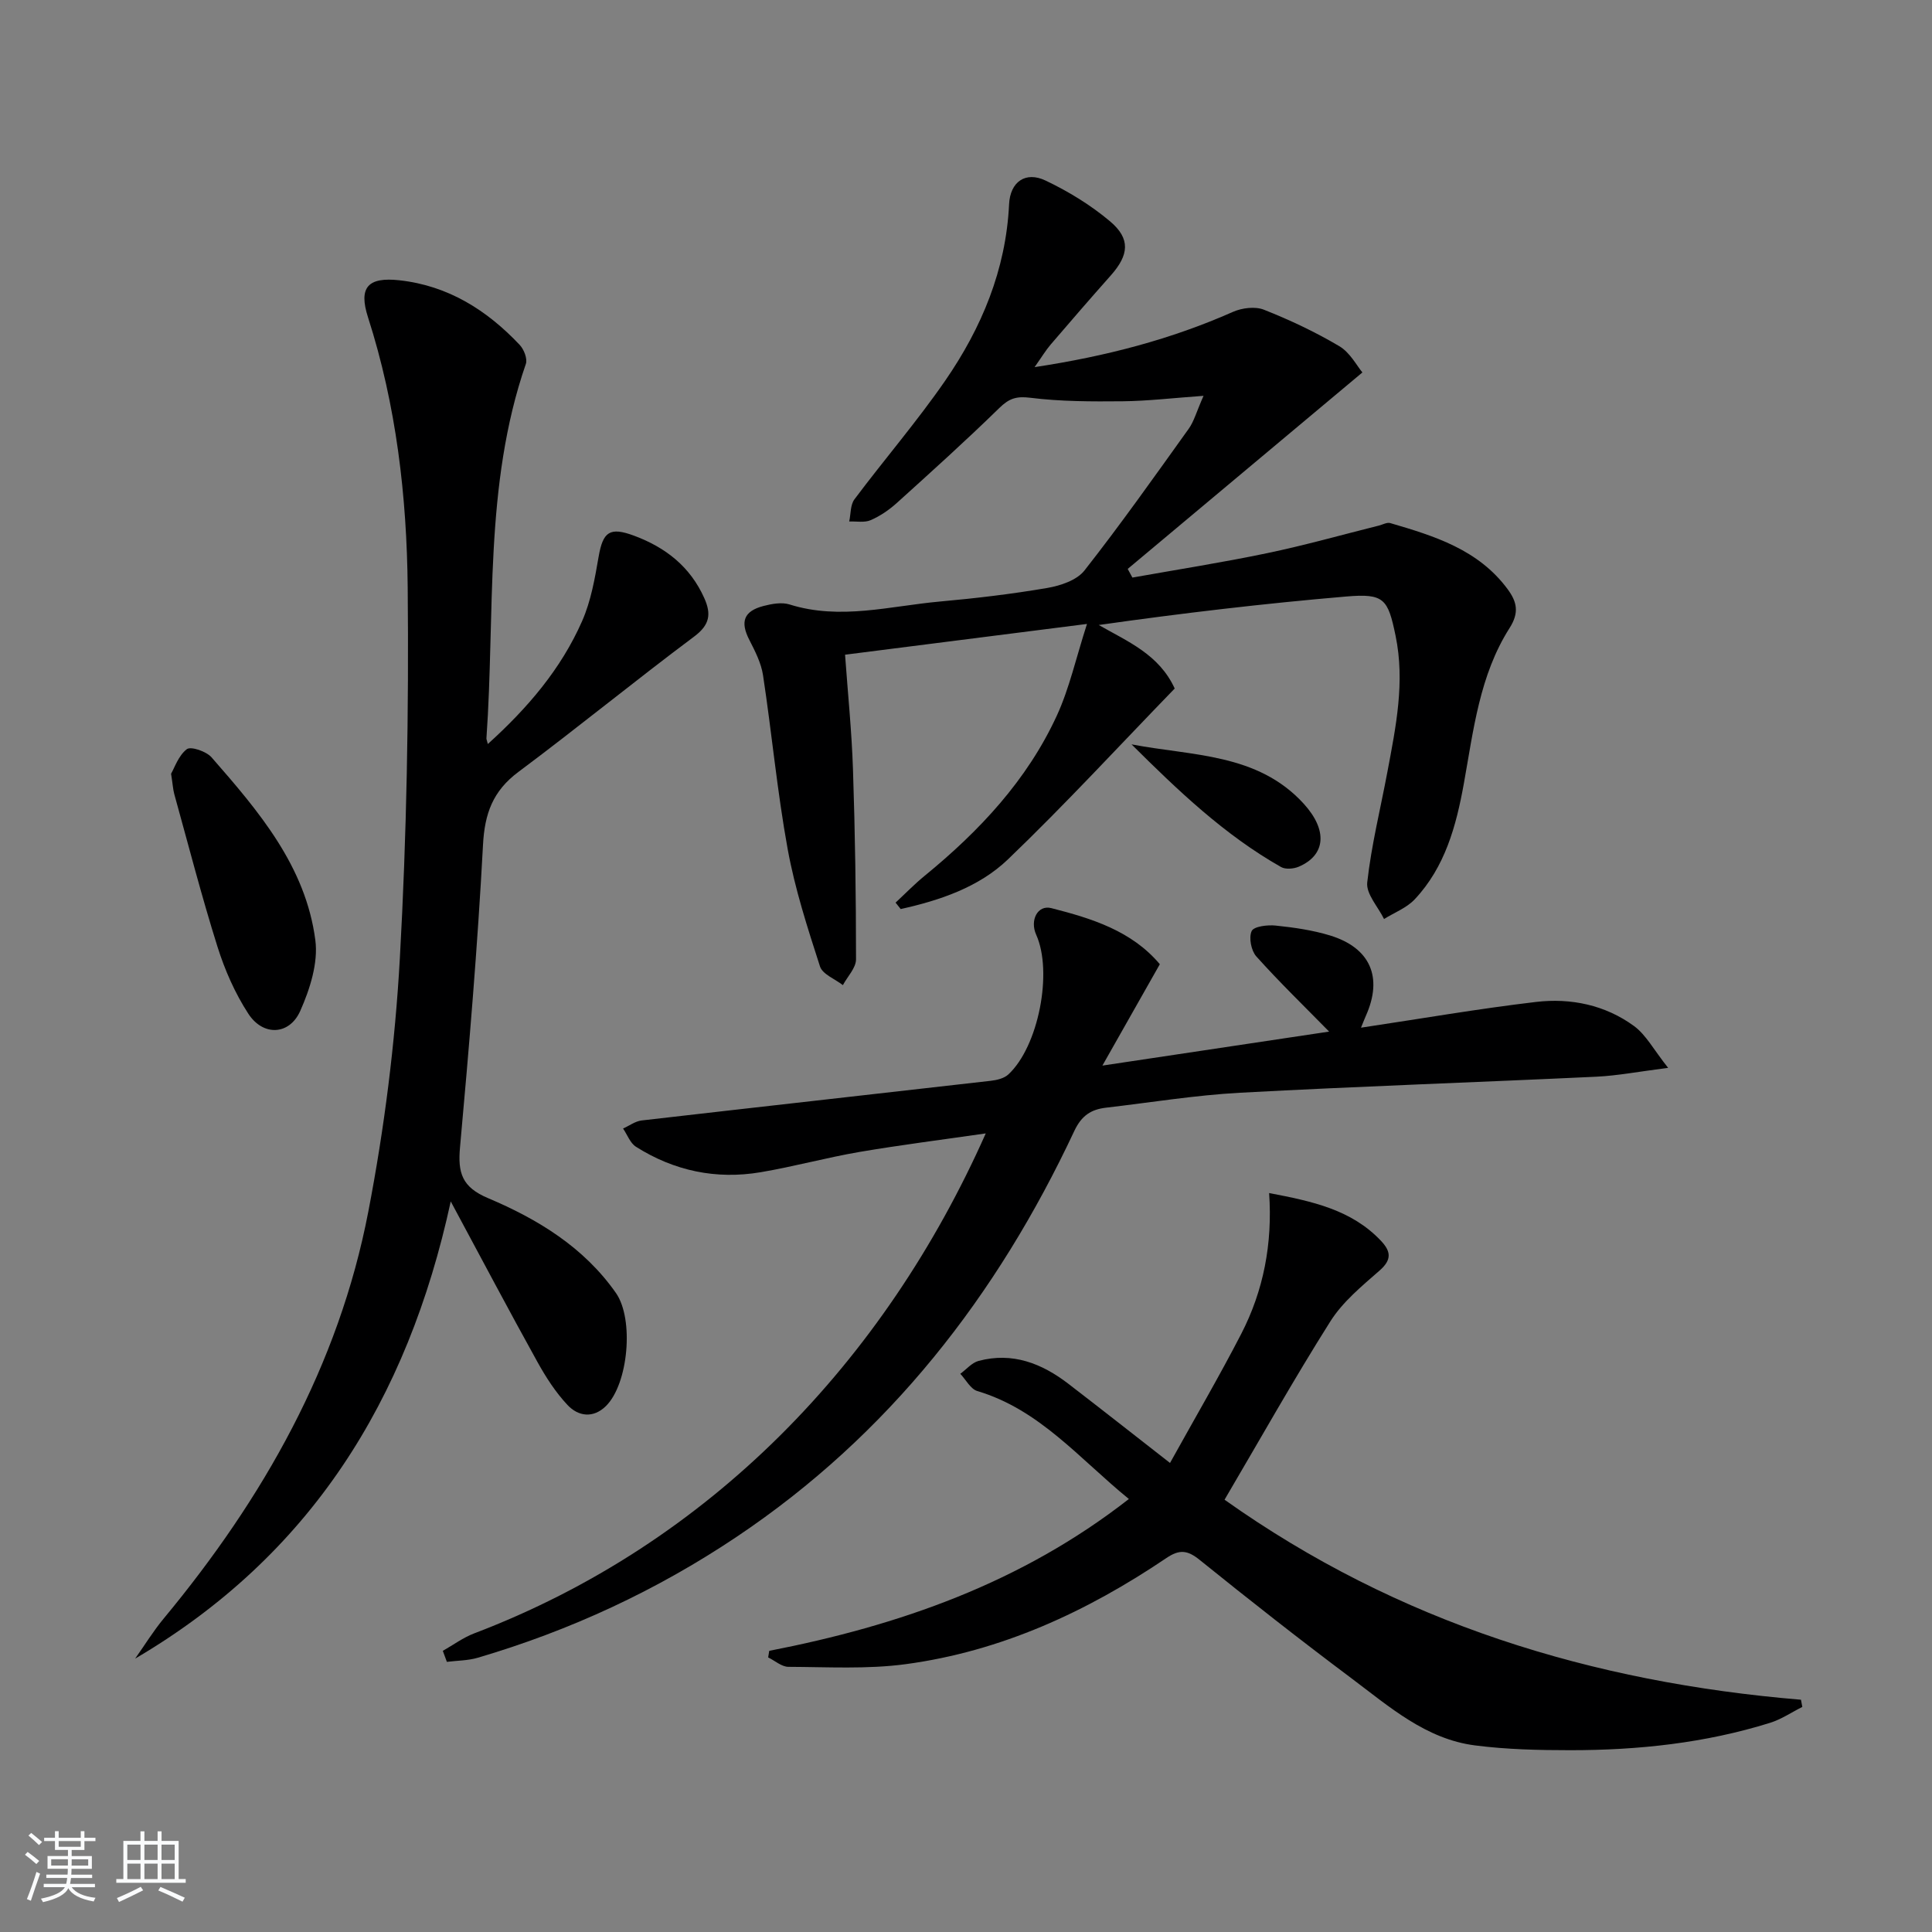 <svg enable-background="new 0 0 400 400" viewBox="0 0 400 400" xmlns="http://www.w3.org/2000/svg"><rect x="0" y="0" width="400" height="400" fill="#808080" stroke="none"/><path d="m5.17 384 .55-.58c.85.61 1.65 1.24 2.4 1.87l-.59.64c-.83-.73-1.62-1.38-2.36-1.93m1.22 9.53-.82-.34c.71-1.76 1.37-3.64 1.98-5.63.24.13.5.25.76.36-.6 1.67-1.24 3.54-1.92 5.61m-.5-13.5.57-.54c.56.44 1.31 1.06 2.26 1.87l-.65.64c-.67-.66-1.4-1.32-2.18-1.97m3.25.46h2.24v-1.36h.77v1.36h4.57v-1.36h.76v1.36h2.28v.69h-2.28v1.84h-2.64v1.26h4.18v2.64h-4.21c0 .45-.02.86-.05 1.21h4.32v.69h-4.38c-.04.34-.1.75-.19 1.22h5.15v.69h-4.82c.87 1.19 2.51 1.92 4.93 2.19-.17.31-.3.57-.37.76-2.77-.49-4.52-1.41-5.26-2.76-.56 1.26-2.3 2.23-5.24 2.9-.12-.24-.26-.48-.43-.72 2.73-.55 4.38-1.34 4.96-2.38h-4.38v-.69h4.65c.1-.38.17-.79.21-1.22h-4.32v-.69h4.4c.03-.34.05-.75.05-1.21h-4.2v-2.64h4.23v-1.26h-2.69v-1.84h-2.24zm1.46 4.46v1.29h3.45c.01-.4.02-.57.01-.53v-.32-.45h-3.46zm1.55-2.59h4.57v-1.19h-4.57zm6.11 2.59h-3.42v.77c-.01.19-.01.37-.02.53h3.44z" fill="#fafbfc"/><path d="m32.63 379.16h.82v1.98h3.54v7.89h1.46v.78h-14.37v-.78h1.46v-7.89h3.54v-1.98h.82v1.98h2.73zm-3.49 11.48.5.73c-1.61.82-3.28 1.63-5 2.42-.13-.27-.28-.55-.44-.82 1.75-.73 3.4-1.5 4.94-2.33m-2.78-5.55h2.73v-3.18h-2.73zm0 3.95h2.73v-3.2h-2.73zm3.54-3.95h2.73v-3.18h-2.73zm0 3.95h2.73v-3.2h-2.73zm7.89 4.68c-1.84-.92-3.51-1.7-5.02-2.32l.45-.73c1.89.8 3.57 1.55 5.04 2.23zm-1.62-11.81h-2.73v3.18h2.73zm-2.73 7.13h2.73v-3.2h-2.73z" fill="#fafbfc"/><g fill="#000001"><path d="m185.42 186.88c1.99-1.85 3.89-3.81 5.99-5.53 11.34-9.27 21.24-19.8 27.41-33.22 2.59-5.64 3.94-11.85 6.23-18.95-17.35 2.21-33.39 4.25-50.09 6.37.57 7.96 1.38 15.84 1.64 23.74.44 13.1.63 26.22.63 39.33 0 1.78-1.77 3.56-2.72 5.34-1.63-1.27-4.21-2.24-4.74-3.87-2.58-7.99-5.19-16.05-6.69-24.29-2.17-11.91-3.28-24-5.1-35.98-.38-2.54-1.65-5.01-2.84-7.34-1.92-3.73-1.18-5.95 2.94-7.02 1.73-.45 3.78-.82 5.4-.31 10.47 3.29 20.78.32 31.12-.61 7.44-.67 14.87-1.55 22.23-2.81 2.74-.47 6.12-1.6 7.7-3.62 7.49-9.54 14.51-19.47 21.58-29.34 1.1-1.53 1.59-3.49 3.07-6.82-6.42.46-11.59 1.08-16.76 1.13-6.38.06-12.82.06-19.13-.73-2.9-.36-4.38.16-6.39 2.12-6.9 6.74-14.07 13.2-21.23 19.67-1.59 1.43-3.45 2.71-5.4 3.55-1.28.56-2.95.22-4.45.28.34-1.55.22-3.45 1.09-4.6 6.18-8.25 12.93-16.08 18.78-24.55 7.54-10.93 12.58-22.96 13.23-36.53.22-4.64 3.4-6.89 7.55-4.91 4.74 2.25 9.36 5.08 13.36 8.45 4.27 3.6 3.91 6.95.17 11.17-4.2 4.73-8.34 9.51-12.45 14.31-1.03 1.2-1.86 2.59-3.35 4.7 14.89-2.26 28.26-5.77 41.07-11.44 1.88-.83 4.61-1.17 6.43-.44 5.36 2.12 10.64 4.61 15.6 7.55 2.23 1.33 3.63 4.07 4.77 5.43-16.57 13.89-32.58 27.29-48.59 40.68.32.6.65 1.19.97 1.79 9.3-1.66 18.64-3.12 27.88-5.05 7.78-1.62 15.45-3.79 23.17-5.72.78-.2 1.67-.71 2.34-.51 9.14 2.67 18.23 5.48 24.29 13.67 1.95 2.64 2.44 4.87.41 8.06-6.22 9.77-7.47 21.14-9.47 32.22-1.58 8.76-3.89 17.28-10.18 23.96-1.67 1.77-4.2 2.73-6.34 4.06-1.24-2.53-3.74-5.2-3.48-7.56.85-7.7 2.75-15.28 4.18-22.92 1.75-9.31 3.67-18.6 1.69-28.16-1.58-7.63-2.35-8.8-10.2-8.13-17.02 1.45-34 3.45-51.26 5.9 6.05 3.45 12.5 6.1 15.73 13.15-11.47 11.83-22.64 23.97-34.52 35.37-6.02 5.77-14.07 8.48-22.21 10.29-.34-.44-.7-.88-1.06-1.33z"/><path d="m93.32 248.74c-8.95 41.31-29.19 73.43-65.34 94.66 1.97-2.78 3.76-5.71 5.93-8.32 20.59-24.84 36.21-52.33 42.35-84.25 3.32-17.24 5.54-34.82 6.52-52.34 1.43-25.56 1.87-51.21 1.63-76.81-.18-18.92-2.36-37.76-8.22-55.99-2.01-6.25.02-8.37 6.51-7.66 10.08 1.11 18.11 6.18 24.9 13.38.88.93 1.64 2.88 1.27 3.94-8.72 25.23-6.33 51.6-8.16 77.53-.01.16.08.32.29 1.16 8.25-7.45 15.16-15.54 19.52-25.45 1.83-4.15 2.64-8.82 3.42-13.34.9-5.18 2.31-6.21 7.36-4.33 6.5 2.42 11.59 6.39 14.51 12.9 1.48 3.31 1.16 5.54-2.09 7.97-12.26 9.16-24.11 18.87-36.38 28.02-5.29 3.94-7 8.61-7.34 15.12-1.11 20.9-2.87 41.77-4.76 62.62-.48 5.29.41 8.24 5.8 10.51 10.3 4.35 19.86 10.17 26.49 19.65 3.77 5.4 2.57 18.81-2.08 23.4-2.63 2.59-5.74 2.15-7.96-.23-2.46-2.62-4.48-5.76-6.23-8.92-5.88-10.6-11.53-21.3-17.94-33.22z"/><path d="m91.68 341.79c2.16-1.22 4.2-2.74 6.48-3.61 48.76-18.56 84.91-56.21 105.93-103.52-9.06 1.31-17.64 2.39-26.16 3.84-6.86 1.18-13.6 3.04-20.47 4.2-9.2 1.55-17.89-.28-25.78-5.27-1.21-.76-1.8-2.49-2.68-3.78 1.28-.57 2.51-1.51 3.84-1.67 24.09-2.78 48.18-5.45 72.27-8.21 1.27-.14 2.77-.5 3.65-1.31 6.25-5.78 9.25-21.22 5.77-28.94-1.35-2.99.3-6.23 3.14-5.5 8.35 2.13 16.62 4.68 22.46 11.61-3.81 6.72-7.46 13.16-11.89 20.99 16.82-2.52 32.27-4.84 46.94-7.04-5.13-5.23-10.29-10.23-15.07-15.56-1.07-1.19-1.59-3.89-.97-5.25.44-.97 3.28-1.32 4.97-1.14 3.78.39 7.61.94 11.23 2.04 8.4 2.56 11.01 8.69 7.45 16.64-.26.59-.49 1.19-1.01 2.46 12.42-1.86 24.29-3.92 36.24-5.33 7.21-.85 14.34.63 20.3 5 2.48 1.82 4.05 4.88 7.05 8.65-6.11.77-10.47 1.62-14.86 1.83-24.58 1.16-49.18 1.99-73.76 3.32-9.27.5-18.49 2.02-27.73 3.09-3.1.36-5.08 1.6-6.6 4.83-15.99 34.1-38.4 62.94-69.99 84.08-16.55 11.08-34.42 19.36-53.52 24.98-2.04.6-4.26.58-6.39.85-.26-.74-.55-1.51-.84-2.28z"/><path d="m159.26 341.79c26.83-5.23 52.13-14.01 74.46-31.44-10.27-8.36-18.48-18.51-31.38-22.35-1.4-.42-2.36-2.34-3.52-3.57 1.26-.92 2.39-2.3 3.79-2.67 7-1.86 13.06.5 18.56 4.72 6.71 5.16 13.36 10.39 21.07 16.41 5.21-9.4 10.21-17.94 14.74-26.72 4.62-8.96 6.5-18.67 5.78-29.16 8.98 1.71 17.03 3.44 23.12 9.85 2.09 2.2 2.34 3.93-.26 6.2-3.67 3.21-7.63 6.47-10.18 10.51-7.6 12.03-14.57 24.45-21.91 36.93 36.02 25.57 76.15 37.81 119.34 41.41.09.5.19 1 .28 1.49-2.22 1.11-4.33 2.56-6.67 3.29-13.45 4.2-27.31 5.67-41.33 5.67-6.59 0-13.23-.15-19.75-.99-10.19-1.3-17.75-8.02-25.56-13.87-10.65-7.98-21.13-16.2-31.49-24.56-2.53-2.04-4.2-2.17-6.87-.36-16.44 11.1-34.19 19.31-53.98 21.97-7.98 1.07-16.18.58-24.28.55-1.39-.01-2.78-1.27-4.18-1.95.07-.46.14-.91.22-1.36z"/><path d="m35.42 160.19c.71-1.21 1.52-3.75 3.26-5.08.84-.64 4.05.46 5.12 1.69 9.75 11.15 19.5 22.55 21.49 37.87.61 4.7-1.13 10.14-3.13 14.64-2.25 5.04-7.69 5.26-10.74.58-2.76-4.24-4.88-9.06-6.4-13.9-3.28-10.43-6.01-21.04-8.94-31.59-.26-.96-.31-1.97-.66-4.21z"/><path d="m234.27 154.11c12.54 2.42 26.06 1.79 35.64 12.28 5.05 5.54 4.53 10.66-.99 13.04-1.07.46-2.75.61-3.69.08-11.74-6.65-21.38-15.88-30.96-25.4z"/></g></svg>